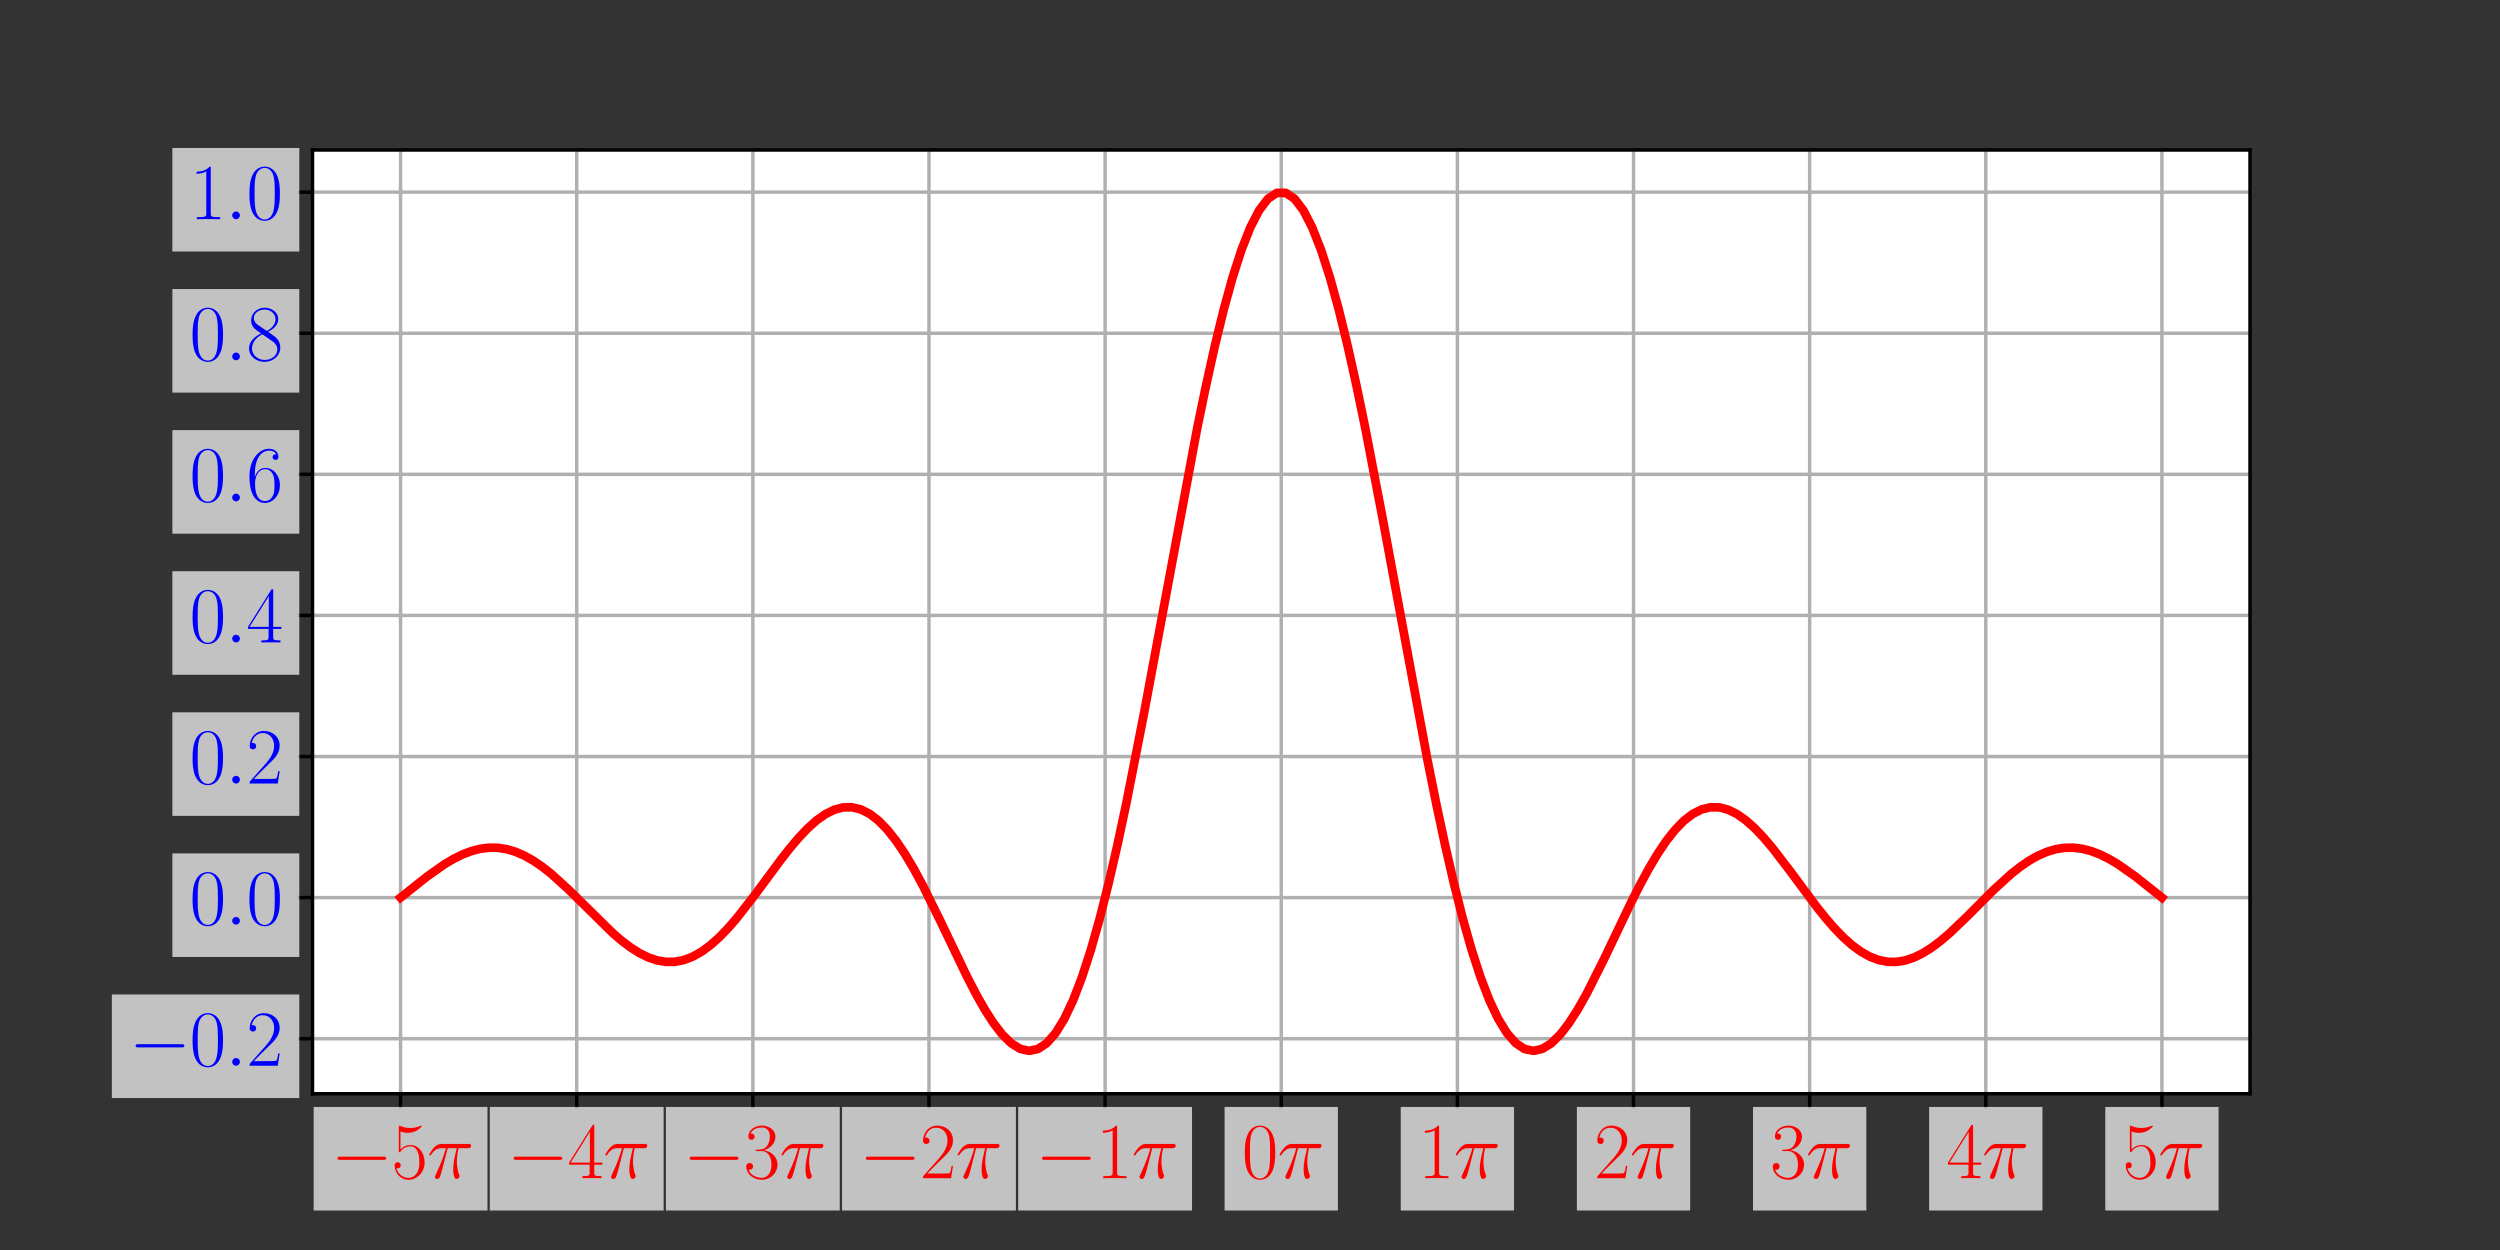 <svg xmlns="http://www.w3.org/2000/svg" xmlns:xlink="http://www.w3.org/1999/xlink" width="768" height="384" version="1.1" viewBox="0 0 576 288"><rect x="0" y="0" width="576" height="288" fill="#333333" stroke="none"/><defs><style type="text/css">*{stroke-linecap:butt;stroke-linejoin:round}</style></defs><g id="figure_1"><g id="patch_1"><path d="M 0 288 L 576 288 L 576 0 L 0 0 z" style="fill:none"/></g><g id="axes_1"><g id="patch_2"><path d="M 72 252 L 518.4 252 L 518.4 34.56 L 72 34.56 z" style="fill:#fff"/></g><g id="matplotlib.axis_1"><g id="xtick_1"><g id="line2d_1"><path d="M 92.291 252 L 92.291 34.56" clip-path="url(#pb094b28ee4)" style="fill:none;stroke:#b0b0b0;stroke-linecap:square;stroke-width:.8"/></g><g id="line2d_2"><defs><path id="m476783e69c" d="M 0 0 L 0 3.5" style="stroke:#000;stroke-width:.8"/></defs><g><use style="stroke:#000;stroke-width:.8" x="92.291" y="252" xlink:href="#m476783e69c"/></g></g><g id="text_1"><g id="patch_3"><path d="M 72.265 278.901 L 112.317 278.901 L 112.317 255.04 L 72.265 255.04 z" style="fill:#fff;opacity:.7"/></g><g style="fill:red" transform="translate(76.225 271.453)scale(0.18 -0.18)"><defs><path id="CMSY10-0" d="M 4218 1472 C 4326 1472 4442 1472 4442 1600 C 4442 1728 4326 1728 4218 1728 L 755 1728 C 646 1728 531 1728 531 1600 C 531 1472 646 1472 755 1472 L 4218 1472 z" transform="scale(0.016)"/><path id="CMR17-35" d="M 730 3750 C 794 3724 1056 3641 1325 3641 C 1920 3641 2246 3961 2432 4140 C 2432 4191 2432 4224 2394 4224 C 2387 4224 2374 4224 2323 4198 C 2099 4102 1837 4032 1517 4032 C 1325 4032 1037 4055 723 4191 C 653 4224 640 4224 634 4224 C 602 4224 595 4217 595 4090 L 595 2231 C 595 2113 595 2080 659 2080 C 691 2080 704 2093 736 2139 C 941 2435 1222 2560 1542 2560 C 1766 2560 2246 2415 2246 1293 C 2246 1087 2246 716 2054 422 C 1894 159 1645 25 1370 25 C 947 25 518 319 403 812 C 429 806 480 793 506 793 C 589 793 749 838 749 1036 C 749 1209 627 1280 506 1280 C 358 1280 262 1190 262 1011 C 262 454 704 -128 1382 -128 C 2042 -128 2669 441 2669 1267 C 2669 2054 2170 2662 1549 2662 C 1222 2662 947 2540 730 2304 L 730 3750 z" transform="scale(0.016)"/><path id="CMMI12-19" d="M 1658 2406 L 2381 2406 C 2208 1691 2099 1225 2099 715 C 2099 625 2099 -64 2362 -64 C 2496 -64 2611 57 2611 166 C 2611 198 2611 210 2566 306 C 2394 746 2394 1295 2394 1340 C 2394 1378 2394 1832 2528 2406 L 3245 2406 C 3328 2406 3539 2406 3539 2611 C 3539 2752 3418 2752 3302 2752 L 1197 2752 C 1050 2752 832 2752 538 2438 C 371 2253 166 1915 166 1876 C 166 1838 198 1825 237 1825 C 282 1825 288 1844 320 1883 C 653 2406 986 2406 1146 2406 L 1510 2406 C 1370 1927 1210 1372 685 255 C 634 153 634 140 634 102 C 634 -32 749 -64 806 -64 C 992 -64 1043 102 1120 370 C 1222 695 1222 708 1286 964 L 1658 2406 z" transform="scale(0.016)"/></defs><use transform="scale(0.996)" xlink:href="#CMSY10-0"/><use transform="translate(77.487 0)scale(0.996)" xlink:href="#CMR17-35"/><use transform="translate(123.178 0)scale(0.996)" xlink:href="#CMMI12-19"/></g></g></g><g id="xtick_2"><g id="line2d_3"><path d="M 132.873 252 L 132.873 34.56" clip-path="url(#pb094b28ee4)" style="fill:none;stroke:#b0b0b0;stroke-linecap:square;stroke-width:.8"/></g><g id="line2d_4"><g><use style="stroke:#000;stroke-width:.8" x="132.873" y="252" xlink:href="#m476783e69c"/></g></g><g id="text_2"><g id="patch_4"><path d="M 112.846 278.901 L 152.899 278.901 L 152.899 255.04 L 112.846 255.04 z" style="fill:#fff;opacity:.7"/></g><g style="fill:red" transform="translate(116.806 271.453)scale(0.18 -0.18)"><defs><path id="CMR17-34" d="M 2150 4147 C 2150 4281 2144 4288 2029 4288 L 128 1254 L 128 1088 L 1779 1088 L 1779 460 C 1779 230 1766 166 1318 166 L 1197 166 L 1197 0 C 1402 12 1747 12 1965 12 C 2182 12 2528 12 2733 0 L 2733 166 L 2611 166 C 2163 166 2150 230 2150 460 L 2150 1088 L 2803 1088 L 2803 1254 L 2150 1254 L 2150 4147 z M 1798 3723 L 1798 1254 L 256 1254 L 1798 3723 z" transform="scale(0.016)"/></defs><use transform="scale(0.996)" xlink:href="#CMSY10-0"/><use transform="translate(77.487 0)scale(0.996)" xlink:href="#CMR17-34"/><use transform="translate(123.178 0)scale(0.996)" xlink:href="#CMMI12-19"/></g></g></g><g id="xtick_3"><g id="line2d_5"><path d="M 173.455 252 L 173.455 34.56" clip-path="url(#pb094b28ee4)" style="fill:none;stroke:#b0b0b0;stroke-linecap:square;stroke-width:.8"/></g><g id="line2d_6"><g><use style="stroke:#000;stroke-width:.8" x="173.455" y="252" xlink:href="#m476783e69c"/></g></g><g id="text_3"><g id="patch_5"><path d="M 153.428 278.901 L 193.481 278.901 L 193.481 255.04 L 153.428 255.04 z" style="fill:#fff;opacity:.7"/></g><g style="fill:red" transform="translate(157.388 271.453)scale(0.18 -0.18)"><defs><path id="CMR17-33" d="M 1414 2176 C 1984 2176 2234 1673 2234 1094 C 2234 322 1824 25 1453 25 C 1114 25 563 193 390 691 C 422 678 454 678 486 678 C 640 678 755 780 755 947 C 755 1132 614 1216 486 1216 C 378 1216 211 1164 211 927 C 211 335 787 -128 1466 -128 C 2176 -128 2720 432 2720 1087 C 2720 1718 2208 2176 1600 2246 C 2086 2347 2554 2776 2554 3353 C 2554 3856 2048 4224 1472 4224 C 890 4224 378 3862 378 3347 C 378 3123 544 3084 627 3084 C 762 3084 877 3167 877 3334 C 877 3500 762 3584 627 3584 C 602 3584 570 3584 544 3571 C 730 3999 1235 4076 1459 4076 C 1683 4076 2106 3966 2106 3347 C 2106 3167 2080 2851 1862 2574 C 1670 2329 1453 2316 1242 2297 C 1210 2297 1062 2284 1037 2284 C 992 2278 966 2272 966 2227 C 966 2182 973 2176 1101 2176 L 1414 2176 z" transform="scale(0.016)"/></defs><use transform="scale(0.996)" xlink:href="#CMSY10-0"/><use transform="translate(77.487 0)scale(0.996)" xlink:href="#CMR17-33"/><use transform="translate(123.178 0)scale(0.996)" xlink:href="#CMMI12-19"/></g></g></g><g id="xtick_4"><g id="line2d_7"><path d="M 214.036 252 L 214.036 34.56" clip-path="url(#pb094b28ee4)" style="fill:none;stroke:#b0b0b0;stroke-linecap:square;stroke-width:.8"/></g><g id="line2d_8"><g><use style="stroke:#000;stroke-width:.8" x="214.036" y="252" xlink:href="#m476783e69c"/></g></g><g id="text_4"><g id="patch_6"><path d="M 194.01 278.901 L 234.063 278.901 L 234.063 255.04 L 194.01 255.04 z" style="fill:#fff;opacity:.7"/></g><g style="fill:red" transform="translate(197.97 271.453)scale(0.18 -0.18)"><defs><path id="CMR17-32" d="M 2669 990 L 2554 990 C 2490 537 2438 460 2413 422 C 2381 371 1920 371 1830 371 L 602 371 C 832 620 1280 1073 1824 1596 C 2214 1966 2669 2400 2669 3033 C 2669 3788 2067 4224 1395 4224 C 691 4224 262 3603 262 3027 C 262 2777 448 2745 525 2745 C 589 2745 781 2783 781 3007 C 781 3206 614 3264 525 3264 C 486 3264 448 3257 422 3244 C 544 3788 915 4057 1306 4057 C 1862 4057 2227 3616 2227 3033 C 2227 2477 1901 1998 1536 1583 L 262 147 L 262 0 L 2515 0 L 2669 990 z" transform="scale(0.016)"/></defs><use transform="scale(0.996)" xlink:href="#CMSY10-0"/><use transform="translate(77.487 0)scale(0.996)" xlink:href="#CMR17-32"/><use transform="translate(123.178 0)scale(0.996)" xlink:href="#CMMI12-19"/></g></g></g><g id="xtick_5"><g id="line2d_9"><path d="M 254.618 252 L 254.618 34.56" clip-path="url(#pb094b28ee4)" style="fill:none;stroke:#b0b0b0;stroke-linecap:square;stroke-width:.8"/></g><g id="line2d_10"><g><use style="stroke:#000;stroke-width:.8" x="254.618" y="252" xlink:href="#m476783e69c"/></g></g><g id="text_5"><g id="patch_7"><path d="M 234.592 278.901 L 274.644 278.901 L 274.644 255.04 L 234.592 255.04 z" style="fill:#fff;opacity:.7"/></g><g style="fill:red" transform="translate(238.552 271.453)scale(0.18 -0.18)"><defs><path id="CMR17-31" d="M 1702 4083 C 1702 4217 1696 4224 1606 4224 C 1357 3927 979 3833 621 3820 C 602 3820 570 3820 563 3808 C 557 3795 557 3782 557 3648 C 755 3648 1088 3686 1344 3839 L 1344 467 C 1344 243 1331 166 781 166 L 589 166 L 589 0 C 896 6 1216 12 1523 12 C 1830 12 2150 6 2458 0 L 2458 166 L 2266 166 C 1715 166 1702 236 1702 467 L 1702 4083 z" transform="scale(0.016)"/></defs><use transform="scale(0.996)" xlink:href="#CMSY10-0"/><use transform="translate(77.487 0)scale(0.996)" xlink:href="#CMR17-31"/><use transform="translate(123.178 0)scale(0.996)" xlink:href="#CMMI12-19"/></g></g></g><g id="xtick_6"><g id="line2d_11"><path d="M 295.2 252 L 295.2 34.56" clip-path="url(#pb094b28ee4)" style="fill:none;stroke:#b0b0b0;stroke-linecap:square;stroke-width:.8"/></g><g id="line2d_12"><g><use style="stroke:#000;stroke-width:.8" x="295.2" y="252" xlink:href="#m476783e69c"/></g></g><g id="text_6"><g id="patch_8"><path d="M 282.148 278.901 L 308.252 278.901 L 308.252 255.04 L 282.148 255.04 z" style="fill:#fff;opacity:.7"/></g><g style="fill:red" transform="translate(286.108 271.453)scale(0.18 -0.18)"><defs><path id="CMR17-30" d="M 2688 2038 C 2688 2430 2682 3099 2413 3613 C 2176 4063 1798 4224 1466 4224 C 1158 4224 768 4082 525 3620 C 269 3137 243 2539 243 2038 C 243 1671 250 1112 448 623 C 723 -39 1216 -128 1466 -128 C 1760 -128 2208 -7 2470 604 C 2662 1048 2688 1568 2688 2038 z M 1466 -26 C 1056 -26 813 328 723 816 C 653 1196 653 1749 653 2109 C 653 2604 653 3015 736 3407 C 858 3954 1216 4121 1466 4121 C 1728 4121 2067 3947 2189 3420 C 2272 3054 2278 2623 2278 2109 C 2278 1691 2278 1176 2202 797 C 2067 96 1690 -26 1466 -26 z" transform="scale(0.016)"/></defs><use transform="scale(0.996)" xlink:href="#CMR17-30"/><use transform="translate(45.69 0)scale(0.996)" xlink:href="#CMMI12-19"/></g></g></g><g id="xtick_7"><g id="line2d_13"><path d="M 335.782 252 L 335.782 34.56" clip-path="url(#pb094b28ee4)" style="fill:none;stroke:#b0b0b0;stroke-linecap:square;stroke-width:.8"/></g><g id="line2d_14"><g><use style="stroke:#000;stroke-width:.8" x="335.782" y="252" xlink:href="#m476783e69c"/></g></g><g id="text_7"><g id="patch_9"><path d="M 322.729 278.901 L 348.834 278.901 L 348.834 255.04 L 322.729 255.04 z" style="fill:#fff;opacity:.7"/></g><g style="fill:red" transform="translate(326.689 271.453)scale(0.18 -0.18)"><use transform="scale(0.996)" xlink:href="#CMR17-31"/><use transform="translate(45.69 0)scale(0.996)" xlink:href="#CMMI12-19"/></g></g></g><g id="xtick_8"><g id="line2d_15"><path d="M 376.364 252 L 376.364 34.56" clip-path="url(#pb094b28ee4)" style="fill:none;stroke:#b0b0b0;stroke-linecap:square;stroke-width:.8"/></g><g id="line2d_16"><g><use style="stroke:#000;stroke-width:.8" x="376.364" y="252" xlink:href="#m476783e69c"/></g></g><g id="text_8"><g id="patch_10"><path d="M 363.311 278.901 L 389.416 278.901 L 389.416 255.04 L 363.311 255.04 z" style="fill:#fff;opacity:.7"/></g><g style="fill:red" transform="translate(367.271 271.453)scale(0.18 -0.18)"><use transform="scale(0.996)" xlink:href="#CMR17-32"/><use transform="translate(45.69 0)scale(0.996)" xlink:href="#CMMI12-19"/></g></g></g><g id="xtick_9"><g id="line2d_17"><path d="M 416.945 252 L 416.945 34.56" clip-path="url(#pb094b28ee4)" style="fill:none;stroke:#b0b0b0;stroke-linecap:square;stroke-width:.8"/></g><g id="line2d_18"><g><use style="stroke:#000;stroke-width:.8" x="416.945" y="252" xlink:href="#m476783e69c"/></g></g><g id="text_9"><g id="patch_11"><path d="M 403.893 278.901 L 429.998 278.901 L 429.998 255.04 L 403.893 255.04 z" style="fill:#fff;opacity:.7"/></g><g style="fill:red" transform="translate(407.853 271.453)scale(0.18 -0.18)"><use transform="scale(0.996)" xlink:href="#CMR17-33"/><use transform="translate(45.69 0)scale(0.996)" xlink:href="#CMMI12-19"/></g></g></g><g id="xtick_10"><g id="line2d_19"><path d="M 457.527 252 L 457.527 34.56" clip-path="url(#pb094b28ee4)" style="fill:none;stroke:#b0b0b0;stroke-linecap:square;stroke-width:.8"/></g><g id="line2d_20"><g><use style="stroke:#000;stroke-width:.8" x="457.527" y="252" xlink:href="#m476783e69c"/></g></g><g id="text_10"><g id="patch_12"><path d="M 444.475 278.901 L 470.58 278.901 L 470.58 255.04 L 444.475 255.04 z" style="fill:#fff;opacity:.7"/></g><g style="fill:red" transform="translate(448.435 271.453)scale(0.18 -0.18)"><use transform="scale(0.996)" xlink:href="#CMR17-34"/><use transform="translate(45.69 0)scale(0.996)" xlink:href="#CMMI12-19"/></g></g></g><g id="xtick_11"><g id="line2d_21"><path d="M 498.109 252 L 498.109 34.56" clip-path="url(#pb094b28ee4)" style="fill:none;stroke:#b0b0b0;stroke-linecap:square;stroke-width:.8"/></g><g id="line2d_22"><g><use style="stroke:#000;stroke-width:.8" x="498.109" y="252" xlink:href="#m476783e69c"/></g></g><g id="text_11"><g id="patch_13"><path d="M 485.057 278.901 L 511.161 278.901 L 511.161 255.04 L 485.057 255.04 z" style="fill:#fff;opacity:.7"/></g><g style="fill:red" transform="translate(489.017 271.453)scale(0.18 -0.18)"><use transform="scale(0.996)" xlink:href="#CMR17-35"/><use transform="translate(45.69 0)scale(0.996)" xlink:href="#CMMI12-19"/></g></g></g></g><g id="matplotlib.axis_2"><g id="ytick_1"><g id="line2d_23"><path d="M 72 239.316 L 518.4 239.316" clip-path="url(#pb094b28ee4)" style="fill:none;stroke:#b0b0b0;stroke-linecap:square;stroke-width:.8"/></g><g id="line2d_24"><defs><path id="mb2ce96339a" d="M 0 0 L -3.5 0" style="stroke:#000;stroke-width:.8"/></defs><g><use style="stroke:#000;stroke-width:.8" x="72" y="239.316" xlink:href="#mb2ce96339a"/></g></g><g id="text_12"><g id="patch_14"><path d="M 25.766 252.991 L 68.96 252.991 L 68.96 229.129 L 25.766 229.129 z" style="fill:#fff;opacity:.7"/></g><g style="fill:#00f" transform="translate(29.726 245.543)scale(0.18 -0.18)"><defs><path id="CMMI12-3a" d="M 1178 307 C 1178 492 1024 620 870 620 C 685 620 557 467 557 313 C 557 128 710 0 864 0 C 1050 0 1178 153 1178 307 z" transform="scale(0.016)"/></defs><use transform="scale(0.996)" xlink:href="#CMSY10-0"/><use transform="translate(77.487 0)scale(0.996)" xlink:href="#CMR17-30"/><use transform="translate(123.178 0)scale(0.996)" xlink:href="#CMMI12-3a"/><use transform="translate(150.275 0)scale(0.996)" xlink:href="#CMR17-32"/></g></g></g><g id="ytick_2"><g id="line2d_25"><path d="M 72 206.809 L 518.4 206.809" clip-path="url(#pb094b28ee4)" style="fill:none;stroke:#b0b0b0;stroke-linecap:square;stroke-width:.8"/></g><g id="line2d_26"><g><use style="stroke:#000;stroke-width:.8" x="72" y="206.809" xlink:href="#mb2ce96339a"/></g></g><g id="text_13"><g id="patch_15"><path d="M 39.714 220.484 L 68.96 220.484 L 68.96 196.622 L 39.714 196.622 z" style="fill:#fff;opacity:.7"/></g><g style="fill:#00f" transform="translate(43.674 213.036)scale(0.18 -0.18)"><use transform="scale(0.996)" xlink:href="#CMR17-30"/><use transform="translate(45.69 0)scale(0.996)" xlink:href="#CMMI12-3a"/><use transform="translate(72.788 0)scale(0.996)" xlink:href="#CMR17-30"/></g></g></g><g id="ytick_3"><g id="line2d_27"><path d="M 72 174.302 L 518.4 174.302" clip-path="url(#pb094b28ee4)" style="fill:none;stroke:#b0b0b0;stroke-linecap:square;stroke-width:.8"/></g><g id="line2d_28"><g><use style="stroke:#000;stroke-width:.8" x="72" y="174.302" xlink:href="#mb2ce96339a"/></g></g><g id="text_14"><g id="patch_16"><path d="M 39.714 187.977 L 68.96 187.977 L 68.96 164.116 L 39.714 164.116 z" style="fill:#fff;opacity:.7"/></g><g style="fill:#00f" transform="translate(43.674 180.529)scale(0.18 -0.18)"><use transform="scale(0.996)" xlink:href="#CMR17-30"/><use transform="translate(45.69 0)scale(0.996)" xlink:href="#CMMI12-3a"/><use transform="translate(72.788 0)scale(0.996)" xlink:href="#CMR17-32"/></g></g></g><g id="ytick_4"><g id="line2d_29"><path d="M 72 141.795 L 518.4 141.795" clip-path="url(#pb094b28ee4)" style="fill:none;stroke:#b0b0b0;stroke-linecap:square;stroke-width:.8"/></g><g id="line2d_30"><g><use style="stroke:#000;stroke-width:.8" x="72" y="141.795" xlink:href="#mb2ce96339a"/></g></g><g id="text_15"><g id="patch_17"><path d="M 39.714 155.47 L 68.96 155.47 L 68.96 131.609 L 39.714 131.609 z" style="fill:#fff;opacity:.7"/></g><g style="fill:#00f" transform="translate(43.674 148.022)scale(0.18 -0.18)"><use transform="scale(0.996)" xlink:href="#CMR17-30"/><use transform="translate(45.69 0)scale(0.996)" xlink:href="#CMMI12-3a"/><use transform="translate(72.788 0)scale(0.996)" xlink:href="#CMR17-34"/></g></g></g><g id="ytick_5"><g id="line2d_31"><path d="M 72 109.289 L 518.4 109.289" clip-path="url(#pb094b28ee4)" style="fill:none;stroke:#b0b0b0;stroke-linecap:square;stroke-width:.8"/></g><g id="line2d_32"><g><use style="stroke:#000;stroke-width:.8" x="72" y="109.289" xlink:href="#mb2ce96339a"/></g></g><g id="text_16"><g id="patch_18"><path d="M 39.714 122.963 L 68.96 122.963 L 68.96 99.102 L 39.714 99.102 z" style="fill:#fff;opacity:.7"/></g><g style="fill:#00f" transform="translate(43.674 115.515)scale(0.18 -0.18)"><defs><path id="CMR17-36" d="M 678 2198 C 678 3712 1395 4076 1811 4076 C 1946 4076 2272 4049 2400 3782 C 2298 3782 2106 3782 2106 3558 C 2106 3385 2246 3328 2336 3328 C 2394 3328 2566 3353 2566 3571 C 2566 3987 2246 4224 1805 4224 C 1043 4224 243 3411 243 2011 C 243 257 966 -128 1478 -128 C 2099 -128 2688 431 2688 1295 C 2688 2101 2170 2688 1517 2688 C 1126 2688 838 2430 678 1979 L 678 2198 z M 1478 25 C 691 25 691 1212 691 1450 C 691 1914 909 2585 1504 2585 C 1613 2585 1926 2585 2138 2140 C 2253 1889 2253 1624 2253 1302 C 2253 954 2253 696 2118 438 C 1978 173 1773 25 1478 25 z" transform="scale(0.016)"/></defs><use transform="scale(0.996)" xlink:href="#CMR17-30"/><use transform="translate(45.69 0)scale(0.996)" xlink:href="#CMMI12-3a"/><use transform="translate(72.788 0)scale(0.996)" xlink:href="#CMR17-36"/></g></g></g><g id="ytick_6"><g id="line2d_33"><path d="M 72 76.782 L 518.4 76.782" clip-path="url(#pb094b28ee4)" style="fill:none;stroke:#b0b0b0;stroke-linecap:square;stroke-width:.8"/></g><g id="line2d_34"><g><use style="stroke:#000;stroke-width:.8" x="72" y="76.782" xlink:href="#mb2ce96339a"/></g></g><g id="text_17"><g id="patch_19"><path d="M 39.714 90.456 L 68.96 90.456 L 68.96 66.595 L 39.714 66.595 z" style="fill:#fff;opacity:.7"/></g><g style="fill:#00f" transform="translate(43.674 83.008)scale(0.18 -0.18)"><defs><path id="CMR17-38" d="M 1741 2289 C 2144 2494 2554 2803 2554 3298 C 2554 3884 1990 4224 1472 4224 C 890 4224 378 3800 378 3215 C 378 3054 416 2777 666 2533 C 730 2469 998 2276 1171 2154 C 883 2006 211 1652 211 945 C 211 282 838 -128 1459 -128 C 2144 -128 2720 366 2720 1022 C 2720 1607 2330 1877 2074 2051 L 1741 2289 z M 902 2855 C 851 2887 595 3086 595 3388 C 595 3781 998 4076 1459 4076 C 1965 4076 2336 3716 2336 3298 C 2336 2700 1670 2359 1638 2359 C 1632 2359 1626 2359 1574 2398 L 902 2855 z M 2080 1536 C 2176 1466 2483 1253 2483 861 C 2483 385 2010 25 1472 25 C 890 25 448 443 448 951 C 448 1459 838 1884 1280 2083 L 2080 1536 z" transform="scale(0.016)"/></defs><use transform="scale(0.996)" xlink:href="#CMR17-30"/><use transform="translate(45.69 0)scale(0.996)" xlink:href="#CMMI12-3a"/><use transform="translate(72.788 0)scale(0.996)" xlink:href="#CMR17-38"/></g></g></g><g id="ytick_7"><g id="line2d_35"><path d="M 72 44.275 L 518.4 44.275" clip-path="url(#pb094b28ee4)" style="fill:none;stroke:#b0b0b0;stroke-linecap:square;stroke-width:.8"/></g><g id="line2d_36"><g><use style="stroke:#000;stroke-width:.8" x="72" y="44.275" xlink:href="#mb2ce96339a"/></g></g><g id="text_18"><g id="patch_20"><path d="M 39.714 57.95 L 68.96 57.95 L 68.96 34.088 L 39.714 34.088 z" style="fill:#fff;opacity:.7"/></g><g style="fill:#00f" transform="translate(43.674 50.502)scale(0.18 -0.18)"><use transform="scale(0.996)" xlink:href="#CMR17-31"/><use transform="translate(45.69 0)scale(0.996)" xlink:href="#CMMI12-3a"/><use transform="translate(72.788 0)scale(0.996)" xlink:href="#CMR17-30"/></g></g></g></g><g id="line2d_37"><path d="M 92.291 206.809 L 98.409 201.943 L 102.487 199.075 L 104.527 197.87 L 106.566 196.864 L 108.605 196.086 L 110.644 195.561 L 112.684 195.306 L 114.723 195.335 L 116.762 195.654 L 118.802 196.26 L 120.841 197.146 L 122.88 198.296 L 124.92 199.688 L 126.959 201.293 L 131.037 204.998 L 141.234 215.032 L 143.273 216.772 L 145.312 218.308 L 147.352 219.597 L 149.391 220.599 L 151.43 221.281 L 153.47 221.619 L 155.509 221.592 L 157.548 221.192 L 159.587 220.416 L 161.627 219.273 L 163.666 217.78 L 165.705 215.963 L 167.745 213.856 L 169.784 211.502 L 173.862 206.263 L 179.98 197.99 L 182.02 195.391 L 184.059 192.985 L 186.098 190.84 L 188.137 189.018 L 190.177 187.576 L 192.216 186.565 L 194.255 186.026 L 196.295 185.993 L 198.334 186.487 L 200.373 187.519 L 202.412 189.086 L 204.452 191.175 L 206.491 193.757 L 208.53 196.793 L 210.57 200.231 L 212.609 204.006 L 216.687 212.259 L 222.805 225.019 L 224.845 228.965 L 226.884 232.579 L 228.923 235.756 L 230.962 238.391 L 233.002 240.387 L 235.041 241.656 L 237.08 242.116 L 239.12 241.7 L 241.159 240.352 L 243.198 238.032 L 245.237 234.713 L 247.277 230.389 L 249.316 225.068 L 251.355 218.776 L 253.395 211.559 L 255.434 203.477 L 257.473 194.609 L 259.512 185.048 L 263.591 164.292 L 275.827 98.709 L 277.866 88.845 L 279.905 79.676 L 281.945 71.334 L 283.984 63.941 L 286.023 57.605 L 288.062 52.42 L 290.102 48.462 L 292.141 45.79 L 294.18 44.444 L 296.22 44.444 L 298.259 45.79 L 300.298 48.462 L 302.338 52.42 L 304.377 57.605 L 306.416 63.941 L 308.455 71.334 L 310.495 79.676 L 312.534 88.845 L 314.573 98.709 L 318.652 119.95 L 328.848 174.902 L 330.888 185.048 L 332.927 194.609 L 334.966 203.477 L 337.005 211.559 L 339.045 218.776 L 341.084 225.068 L 343.123 230.389 L 345.163 234.713 L 347.202 238.032 L 349.241 240.352 L 351.28 241.7 L 353.32 242.116 L 355.359 241.656 L 357.398 240.387 L 359.438 238.391 L 361.477 235.756 L 363.516 232.579 L 365.555 228.965 L 369.634 220.848 L 375.752 208.043 L 377.791 204.006 L 379.83 200.231 L 381.87 196.793 L 383.909 193.757 L 385.948 191.175 L 387.988 189.086 L 390.027 187.519 L 392.066 186.487 L 394.105 185.993 L 396.145 186.026 L 398.184 186.565 L 400.223 187.576 L 402.263 189.018 L 404.302 190.84 L 406.341 192.985 L 408.38 195.391 L 412.459 200.715 L 418.577 208.953 L 420.616 211.502 L 422.655 213.856 L 424.695 215.963 L 426.734 217.78 L 428.773 219.273 L 430.813 220.416 L 432.852 221.192 L 434.891 221.592 L 436.93 221.619 L 438.97 221.281 L 441.009 220.599 L 443.048 219.597 L 445.088 218.308 L 447.127 216.772 L 449.166 215.032 L 453.245 211.133 L 459.363 204.998 L 463.441 201.293 L 465.48 199.688 L 467.52 198.296 L 469.559 197.146 L 471.598 196.26 L 473.638 195.654 L 475.677 195.335 L 477.716 195.306 L 479.756 195.561 L 481.795 196.086 L 483.834 196.864 L 485.873 197.87 L 487.913 199.075 L 491.991 201.943 L 498.109 206.809 L 498.109 206.809" clip-path="url(#pb094b28ee4)" style="fill:none;stroke:red;stroke-linecap:square;stroke-width:2"/></g><g id="patch_21"><path d="M 72 252 L 72 34.56" style="fill:none;stroke:#000;stroke-linecap:square;stroke-linejoin:miter;stroke-width:.8"/></g><g id="patch_22"><path d="M 518.4 252 L 518.4 34.56" style="fill:none;stroke:#000;stroke-linecap:square;stroke-linejoin:miter;stroke-width:.8"/></g><g id="patch_23"><path d="M 72 252 L 518.4 252" style="fill:none;stroke:#000;stroke-linecap:square;stroke-linejoin:miter;stroke-width:.8"/></g><g id="patch_24"><path d="M 72 34.56 L 518.4 34.56" style="fill:none;stroke:#000;stroke-linecap:square;stroke-linejoin:miter;stroke-width:.8"/></g></g></g><defs><clipPath id="pb094b28ee4"><rect width="446.4" height="217.44" x="72" y="34.56"/></clipPath></defs></svg>